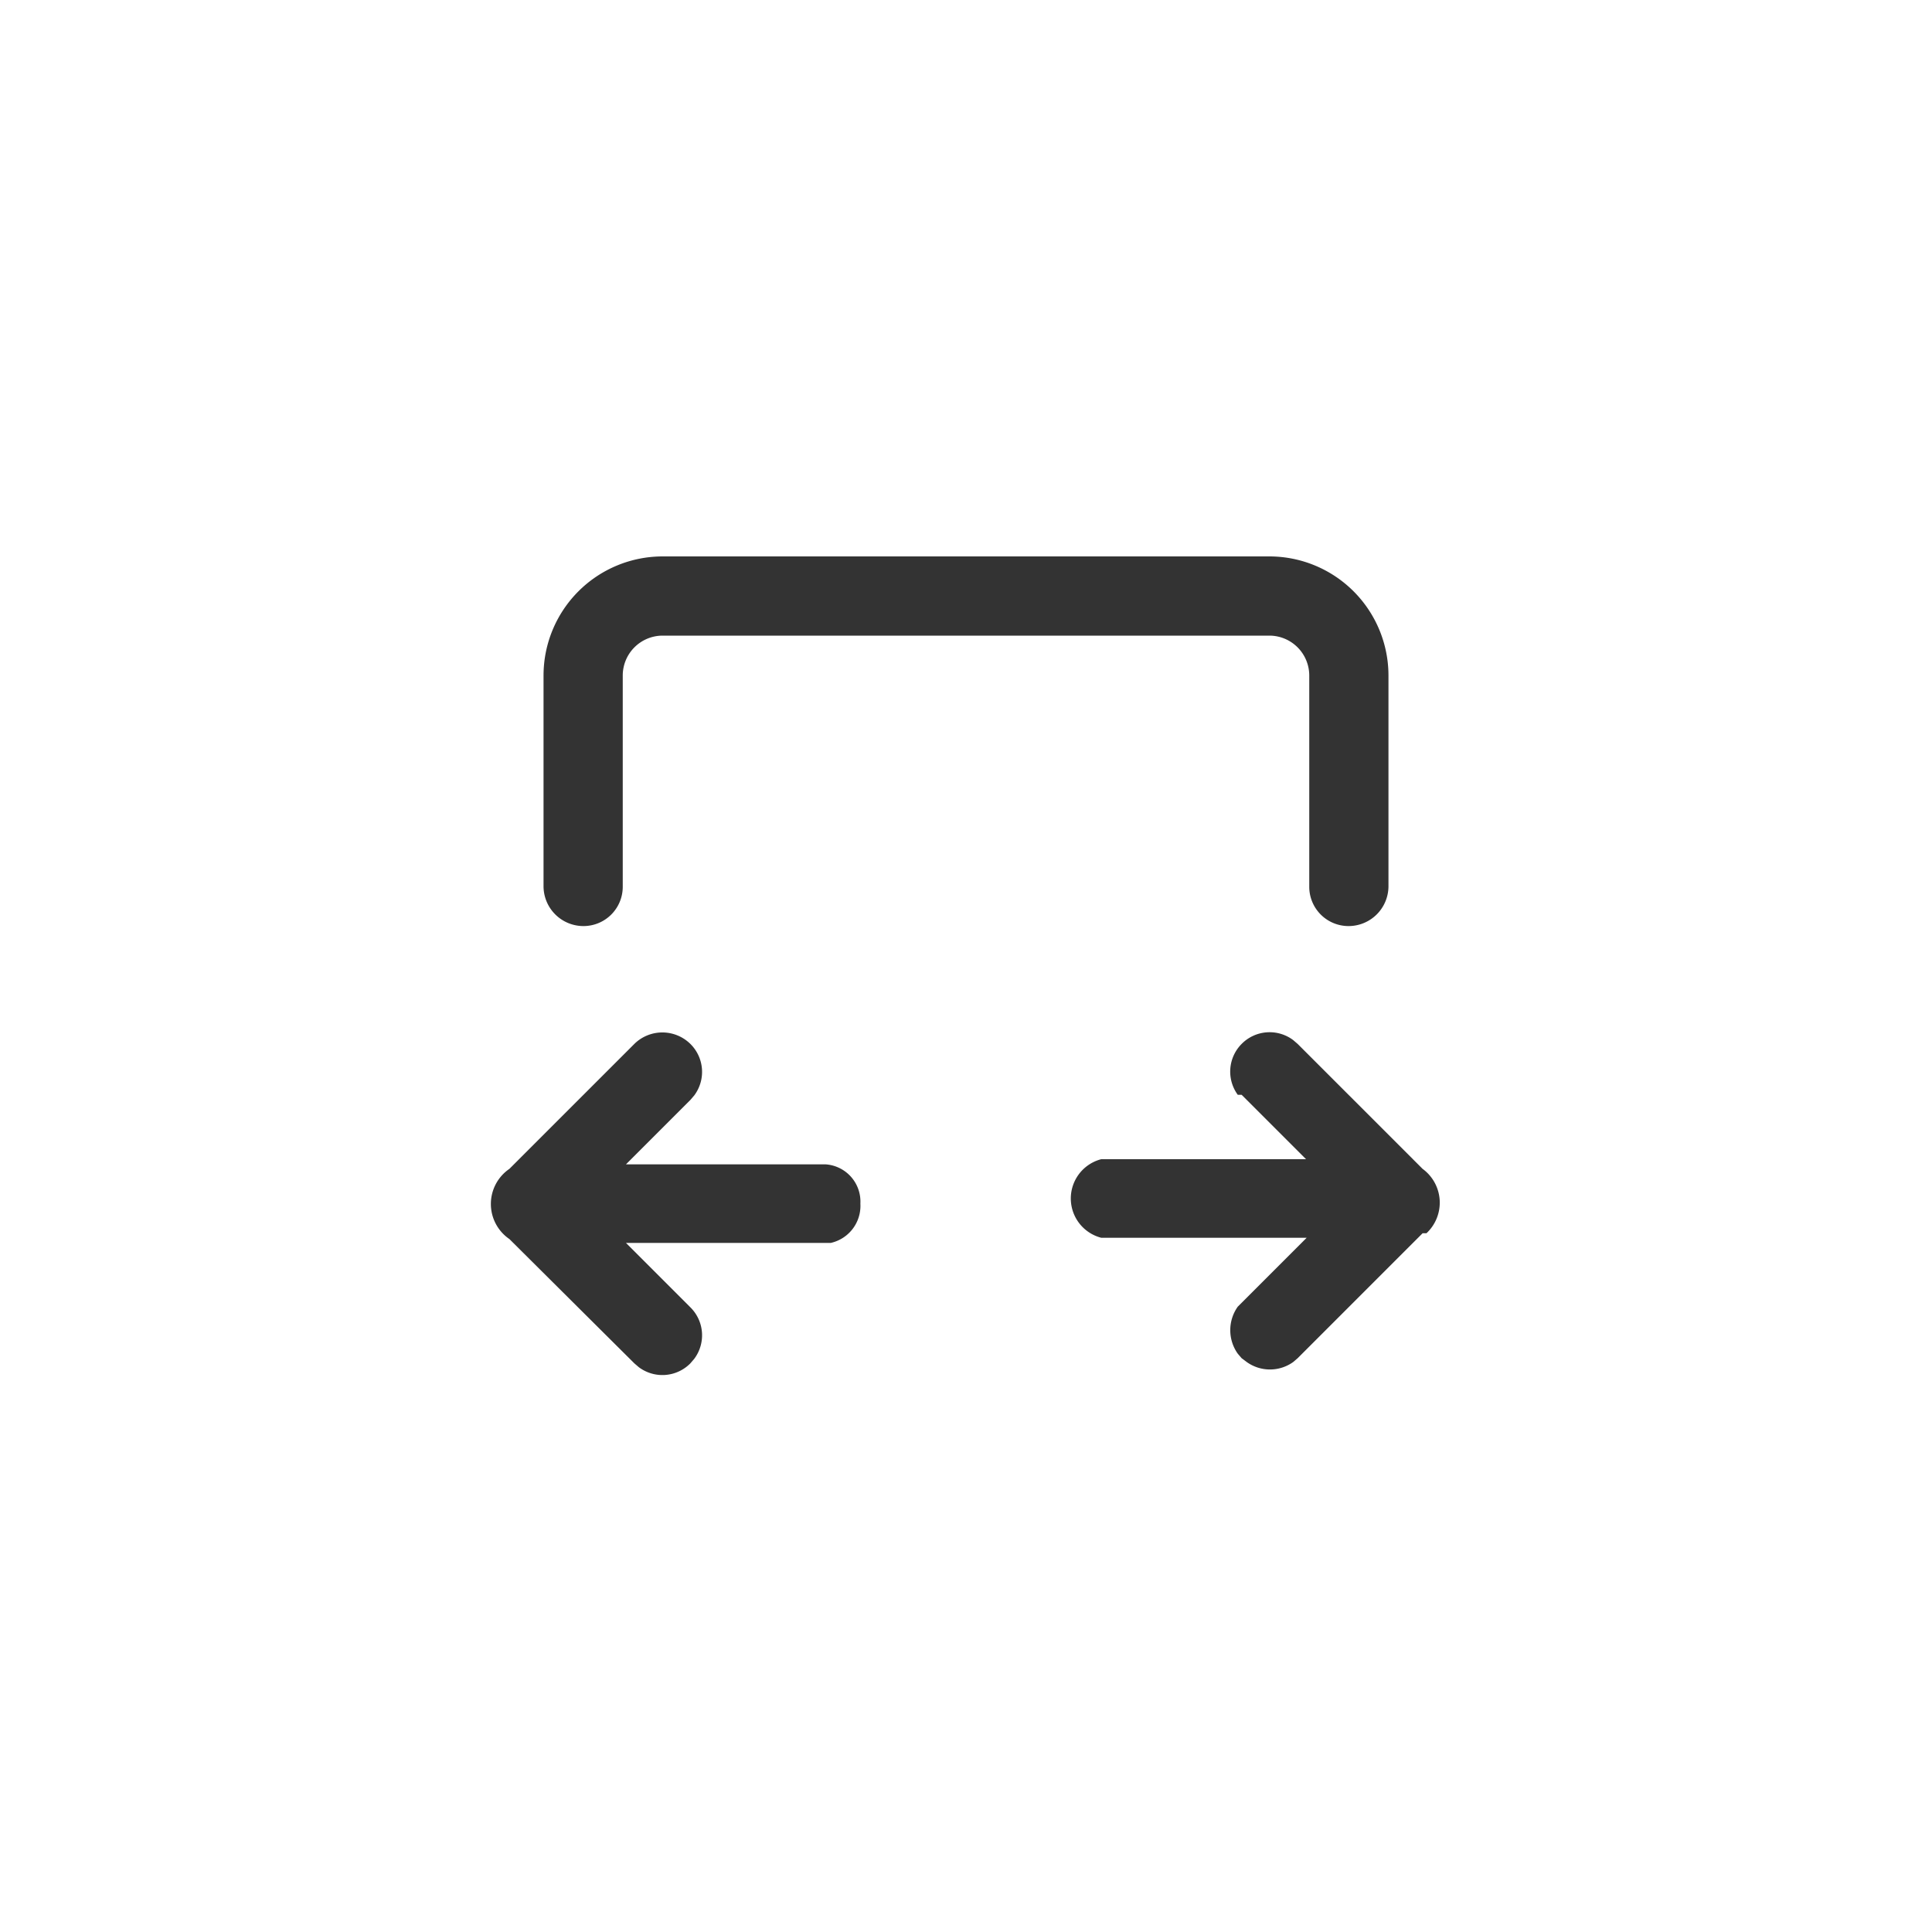 <svg xmlns="http://www.w3.org/2000/svg" id="icons" viewBox="0 0 30 30"><defs><style>.cls-1{fill:#333}</style></defs><path d="M21.56,10.49a1.85,1.85,0,0,0-1.85-1.85H10.29a1.85,1.85,0,0,0-1.85,1.85v3.28a.62.62,0,0,0,.62.61.61.61,0,0,0,.61-.61V10.49a.62.62,0,0,1,.62-.62h9.42a.62.62,0,0,1,.62.62v3.28a.61.61,0,0,0,.61.61.62.62,0,0,0,.62-.61Zm-2.28,5.72a.61.61,0,0,1,.8-.06l.07.06,1.94,1.94a.65.65,0,0,1,.06,1l-.06,0-1.94,1.94-.07.06a.62.62,0,0,1-.72,0l-.08-.06-.06-.07a.63.63,0,0,1,0-.73l.07-.07,1-1H17.1a.63.63,0,0,1,0-1.22h3.18l-1-1L19.22,17A.61.61,0,0,1,19.28,16.21Zm-8.56,0a.61.61,0,0,1,.06.8l-.06.07-1,1h3.1a.58.58,0,0,1,.54.61.59.59,0,0,1-.46.61H9.72l1,1a.61.61,0,0,1,.06.8l-.06.07a.61.61,0,0,1-.8.06l-.07-.06L7.91,19.24a.66.66,0,0,1,0-1.09l1.94-1.94A.62.62,0,0,1,10.72,16.21Z" class="cls-1"/></svg>